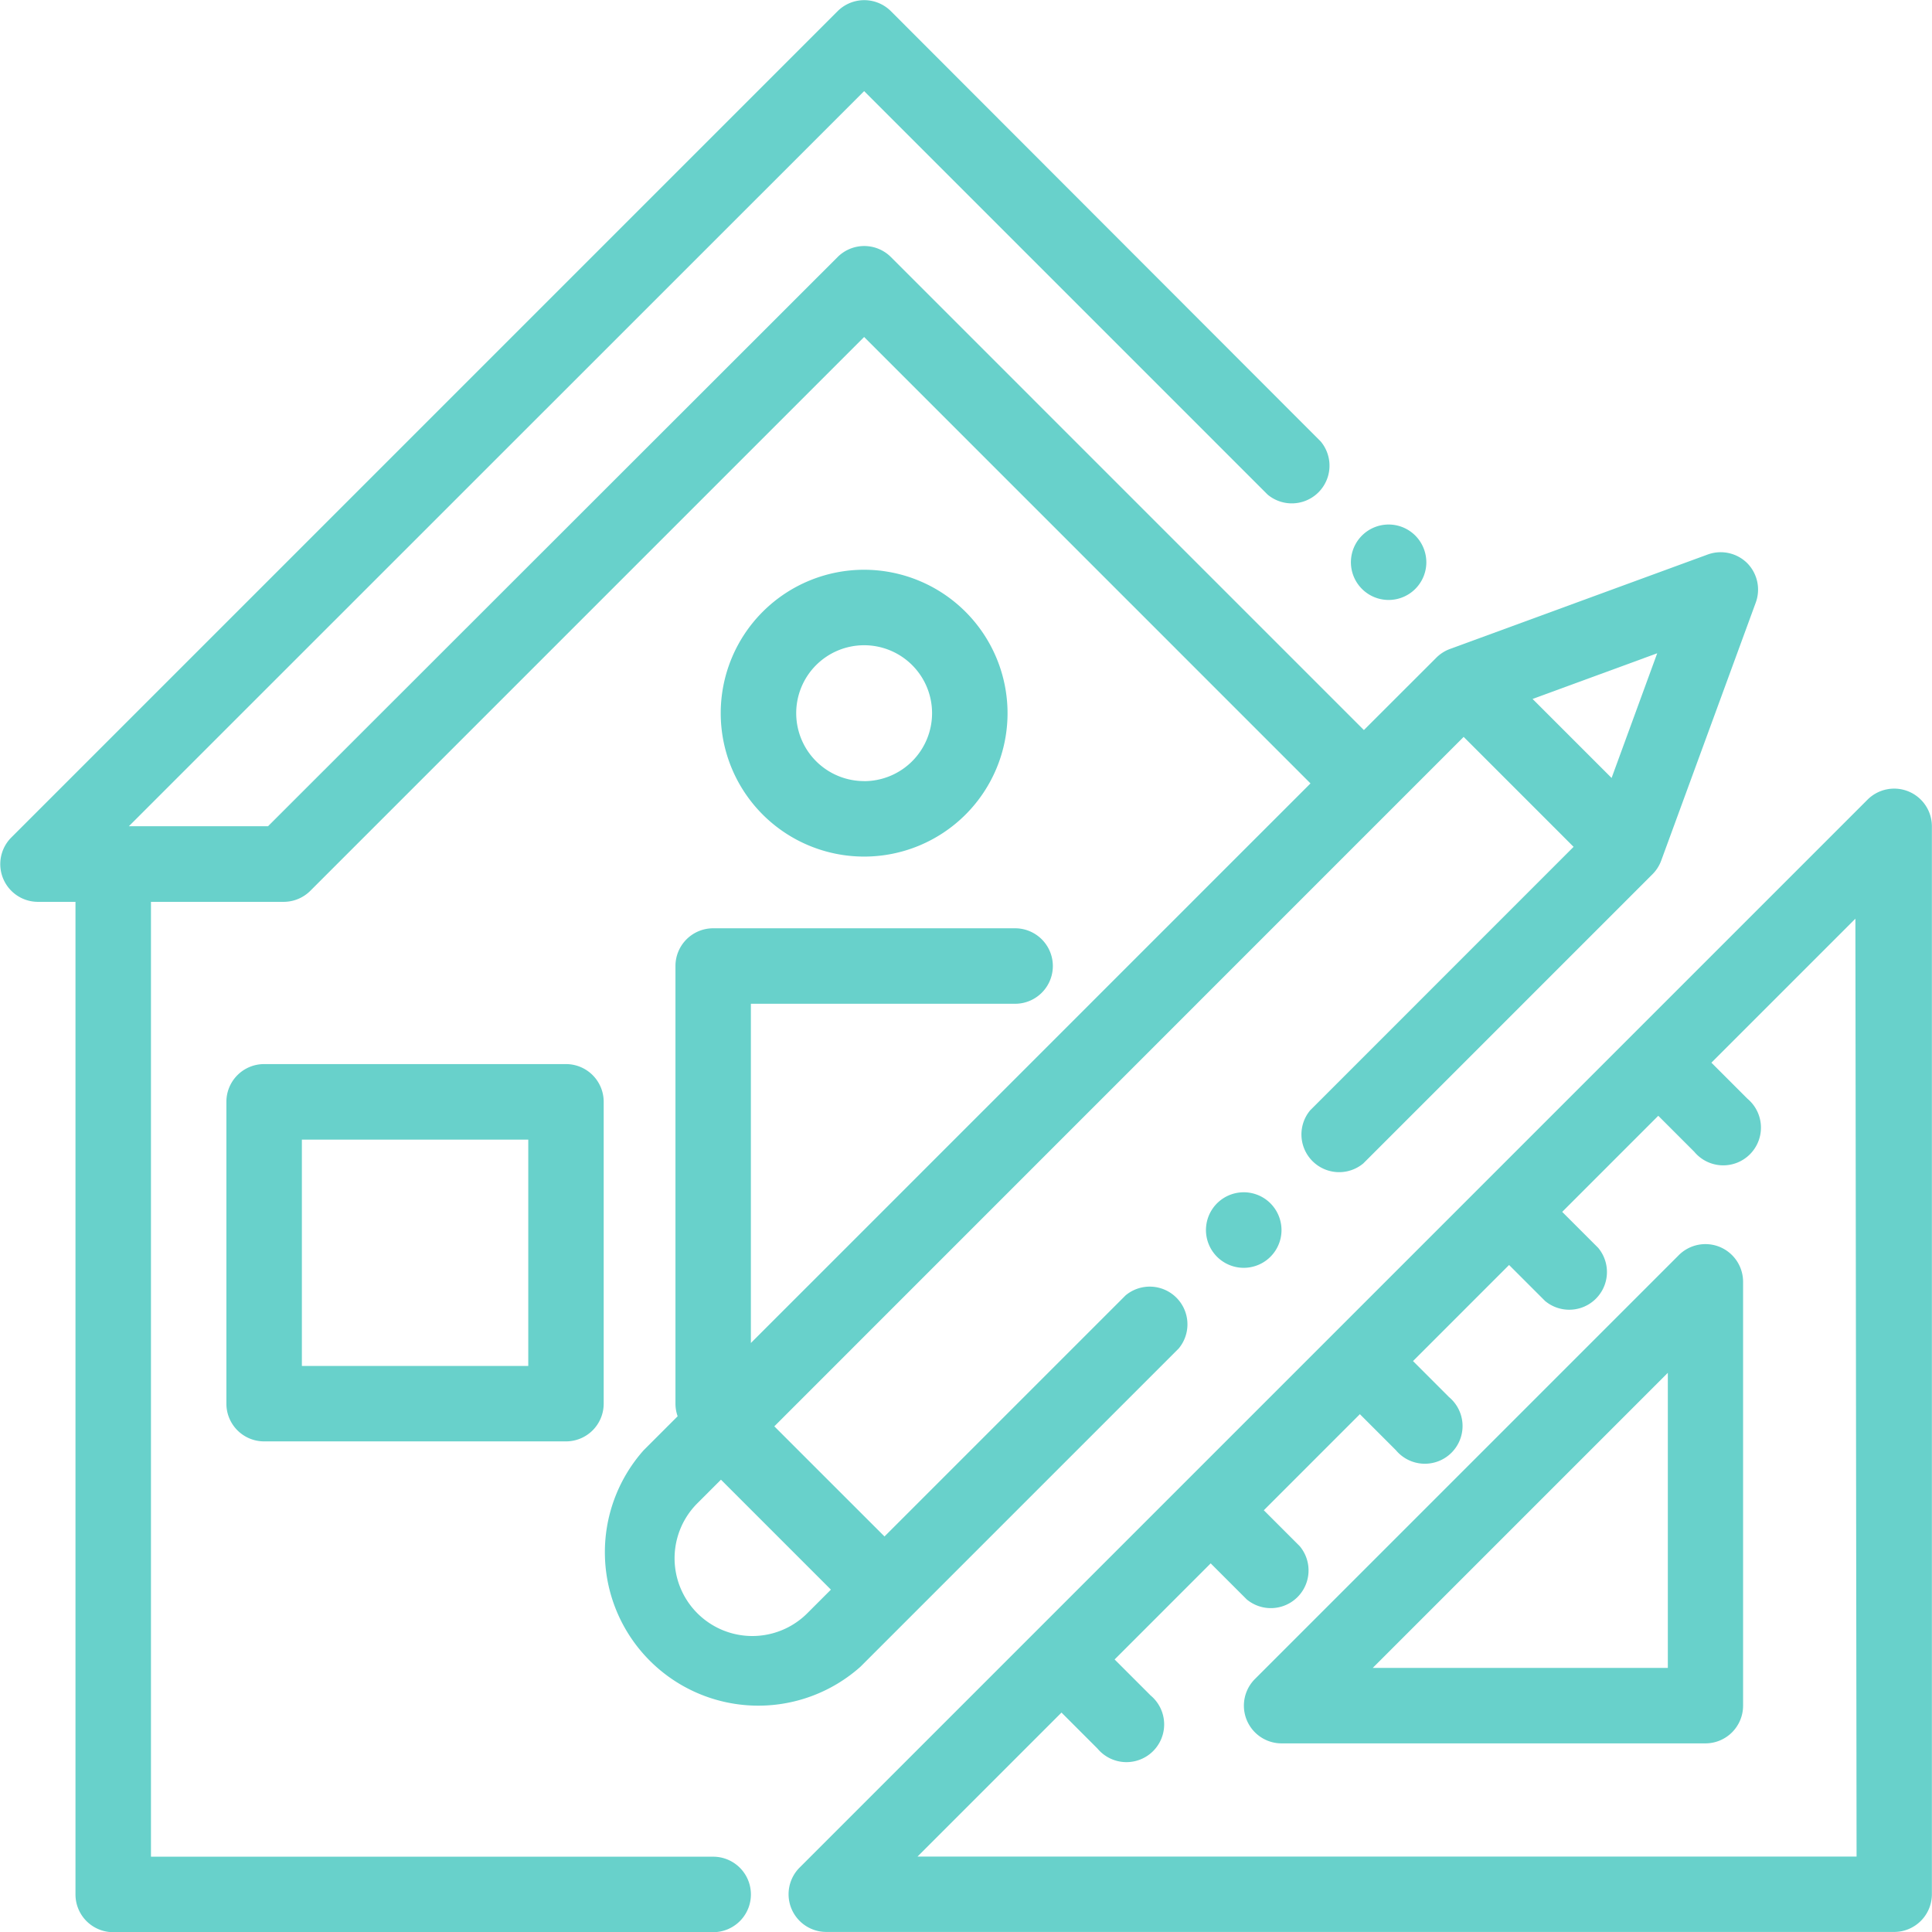 <svg xmlns="http://www.w3.org/2000/svg" width="32.736" height="32.736" viewBox="0 0 32.736 32.736"><g transform="translate(0 0)"><g transform="translate(22.89 8.888)"><path d="M359.091,139.188a.639.639,0,1,0,.187.452A.644.644,0,0,0,359.091,139.188Z" transform="translate(-358 -139.001)" fill="#68d1cb"/></g><g transform="translate(3.836 18.031)"><path d="M65.754,282H60.639a.639.639,0,0,0-.639.639v5.115a.639.639,0,0,0,.639.639h5.115a.639.639,0,0,0,.639-.639V282.64A.639.639,0,0,0,65.754,282Zm-.639,5.115H61.279V283.28h3.836Z" transform="translate(-60 -282.001)" fill="#68d1cb"/></g><g transform="translate(13.363 13.363)"><path d="M227.979,209.049a.639.639,0,0,0-.7.139l-6.515,6.515h0l-7.595,7.595h0l-3.983,3.983a.639.639,0,0,0,.452,1.091h18.094a.639.639,0,0,0,.639-.639V209.64A.639.639,0,0,0,227.979,209.049Zm-.884,18.046H211.183l2.44-2.44.61.61a.639.639,0,1,0,.9-.9l-.61-.61,1.628-1.628.61.61a.639.639,0,0,0,.9-.9l-.61-.61,1.628-1.628.61.61a.639.639,0,1,0,.9-.9l-.61-.61,1.628-1.628.61.61a.639.639,0,0,0,.9-.9l-.61-.61,1.628-1.628.61.61a.639.639,0,1,0,.9-.9l-.61-.61,2.44-2.44Z" transform="translate(-209 -209)" fill="#68d1cb"/></g><g transform="translate(21.081 21.081)"><path d="M337.774,329.76a.639.639,0,0,0-.7.139l-7.18,7.18a.639.639,0,0,0,.452,1.091h7.18a.639.639,0,0,0,.639-.639v-7.18A.639.639,0,0,0,337.774,329.76Zm-.884,7.131h-5l5-5Z" transform="translate(-329.711 -329.711)" fill="#68d1cb"/></g><g transform="translate(0 0)"><g transform="translate(0 0)"><path d="M29.607,9.544a.639.639,0,0,0-.672-.148l-4.366,1.6a.64.64,0,0,0-.232.148L23.11,12.37,15.094,4.354a.639.639,0,0,0-.9,0L4.541,14H2.183L14.642,1.544l6.837,6.837a.639.639,0,0,0,.9-.9L15.094.188a.639.639,0,0,0-.9,0l-14,14A.639.639,0,0,0,.64,15.281h.639V32.1a.639.639,0,0,0,.639.639H12.084a.639.639,0,1,0,0-1.279H2.558V15.281H4.806a.64.64,0,0,0,.452-.187l9.384-9.384,7.563,7.564-9.482,9.482V17.008H17.2a.639.639,0,1,0,0-1.279H12.084a.639.639,0,0,0-.639.639v7.417a.637.637,0,0,0,.037.212l-.573.573a2.6,2.6,0,0,0,3.671,3.671l5.392-5.392a.639.639,0,0,0-.9-.9l-4.085,4.085L13.12,24.168,24.8,12.486l1.863,1.863L22.2,18.813a.639.639,0,0,0,.9.9l4.9-4.9a.64.64,0,0,0,.148-.232l1.6-4.366A.639.639,0,0,0,29.607,9.544ZM14.079,26.935l-.4.4a1.317,1.317,0,0,1-1.863-1.863l.4-.4ZM27.307,13.182l-1.339-1.339,2.112-.774Z" transform="translate(0 0)" fill="#68d1cb"/></g></g><g transform="translate(20.436 20.203)"><path d="M320.711,316.158a.64.64,0,1,0,.187.452A.644.644,0,0,0,320.711,316.158Z" transform="translate(-319.62 -315.971)" fill="#68d1cb"/></g><g transform="translate(12.212 9.655)"><path d="M193.43,151a2.43,2.43,0,1,0,2.43,2.43A2.432,2.432,0,0,0,193.43,151Zm0,3.581a1.151,1.151,0,1,1,1.151-1.151A1.152,1.152,0,0,1,193.43,154.582Z" transform="translate(-191 -151.001)" fill="#68d1cb"/></g></g></svg>
